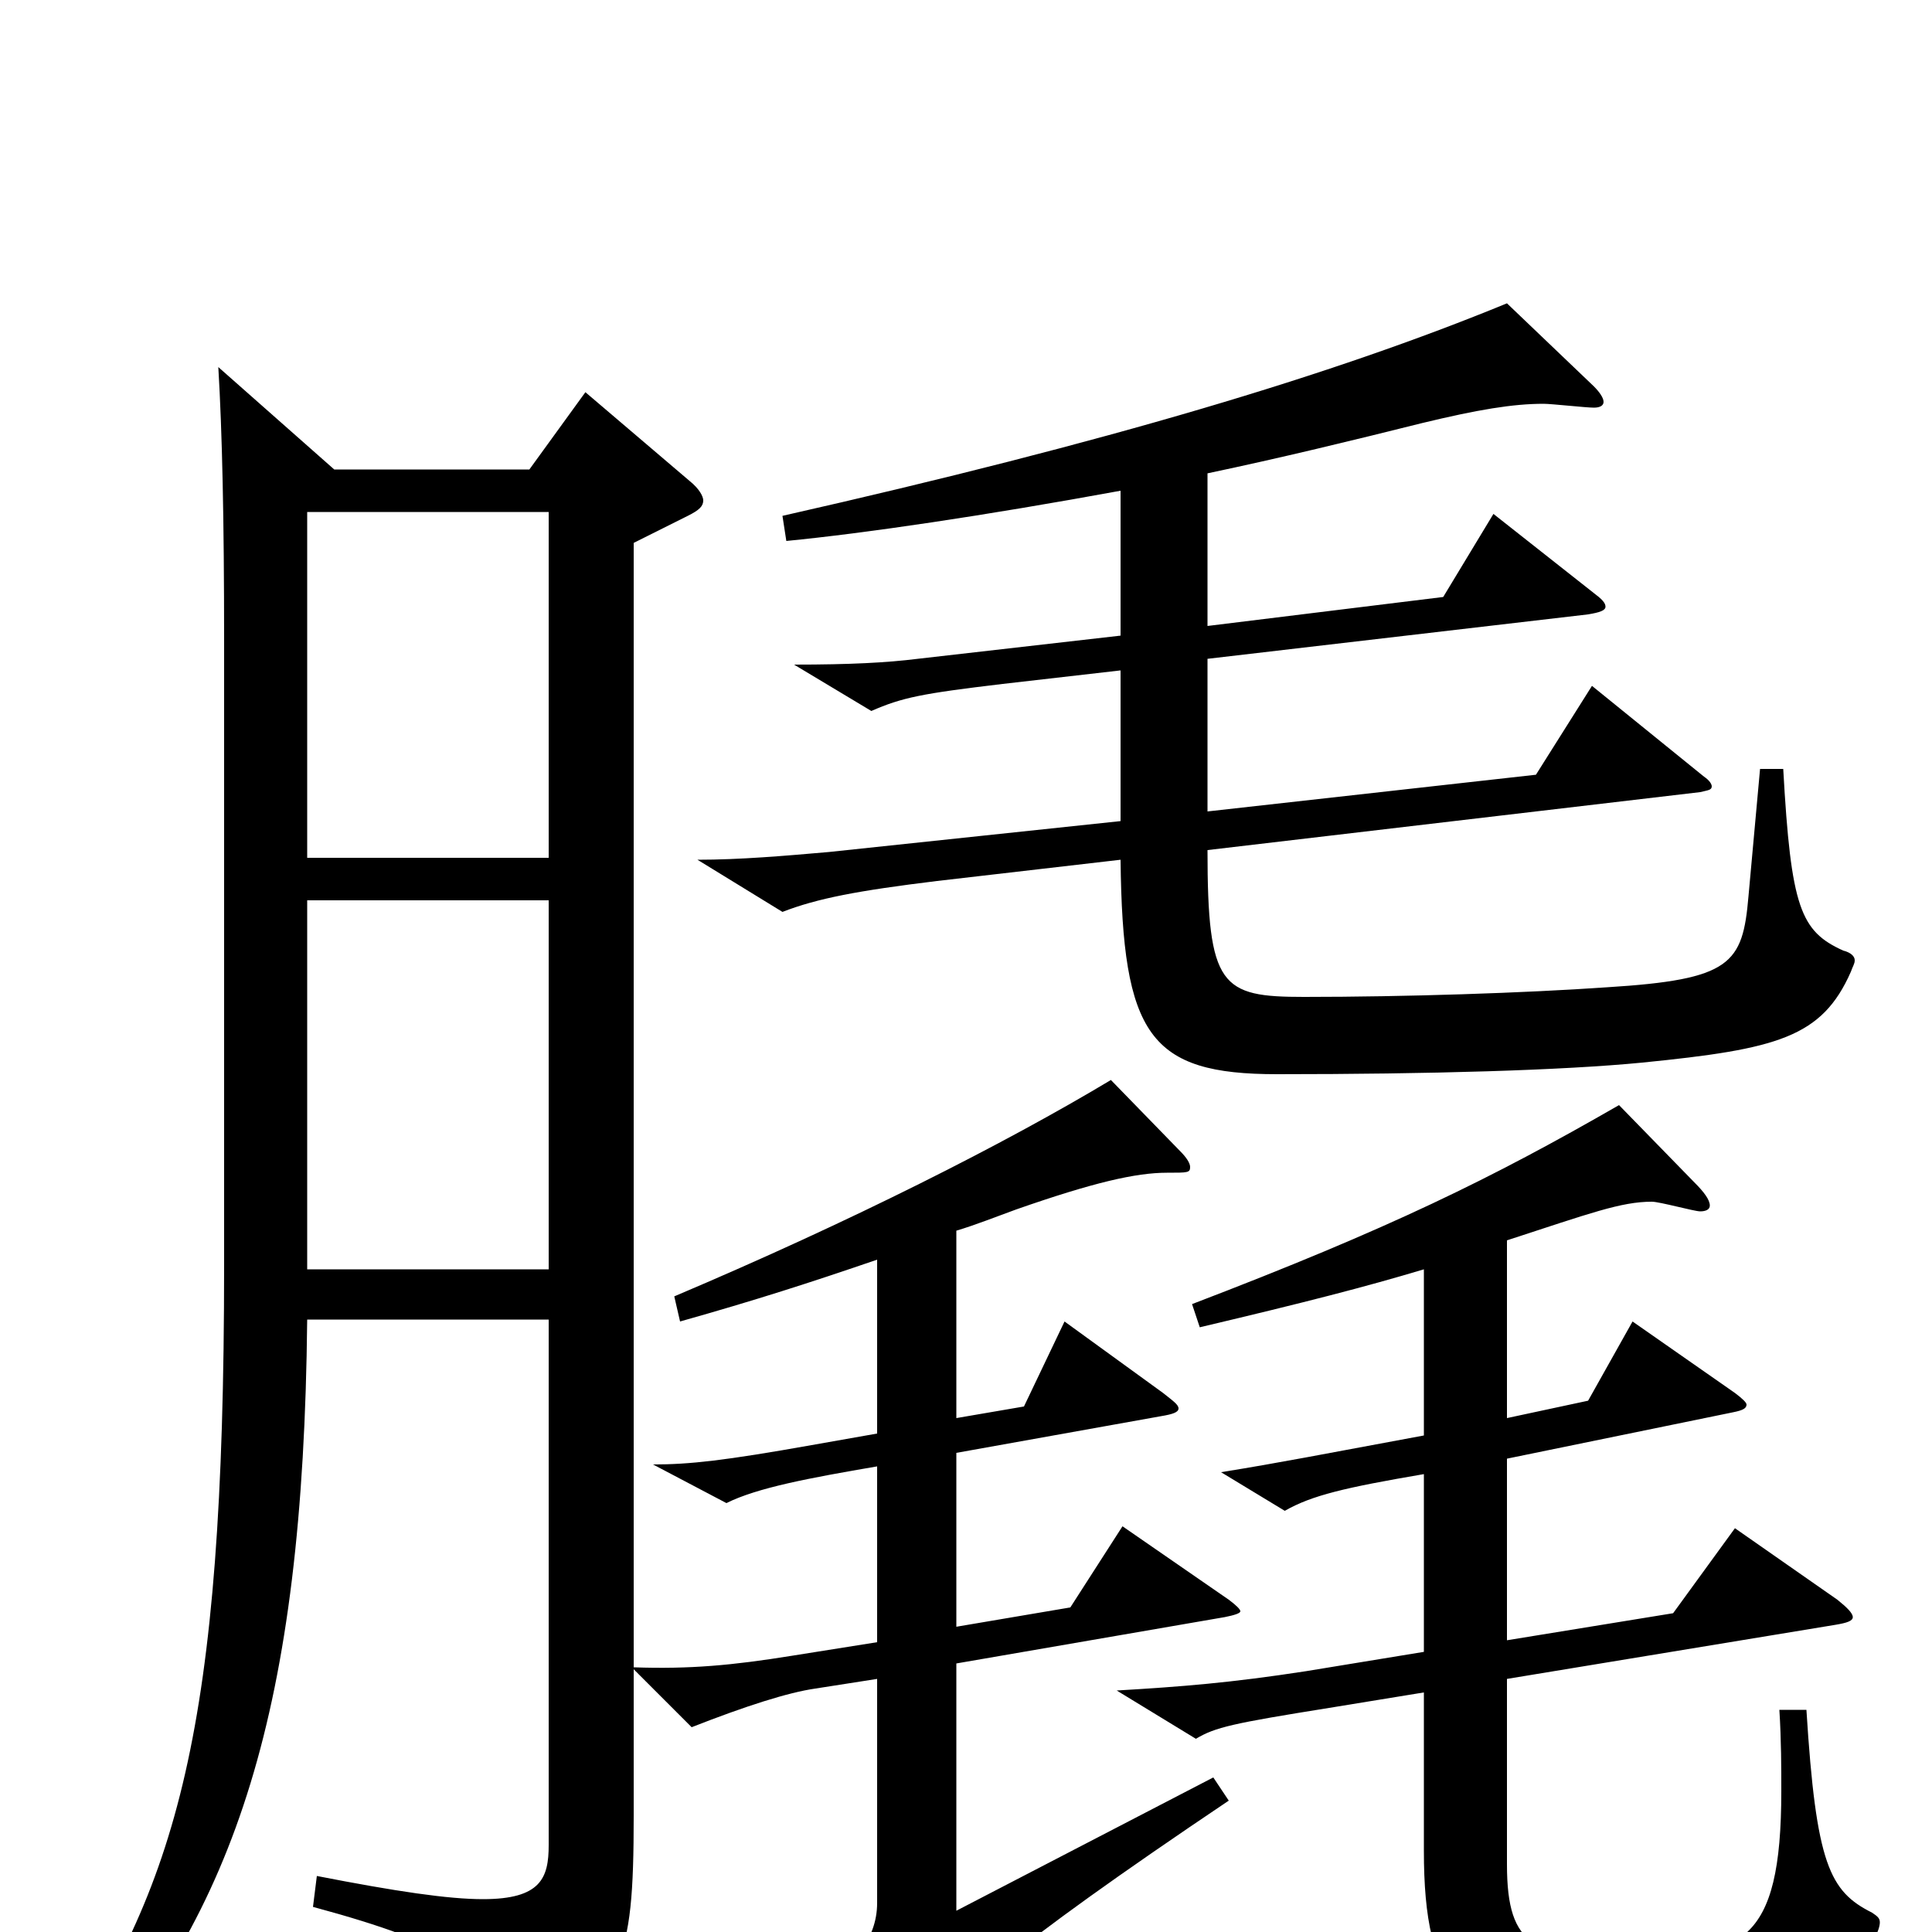 <svg xmlns="http://www.w3.org/2000/svg" viewBox="0 -1000 1000 1000">
	<path fill="#000000" d="M420 -252C375 -244 357 -242 338 -242L376 -222C392 -230 419 -235 454 -241V-150L410 -143C379 -138 357 -136 328 -137V-719L356 -733C362 -736 364 -738 364 -741C364 -743 362 -747 357 -751L303 -797L274 -757H173L113 -810C115 -776 116 -732 116 -668V-345C116 -104 92 -24 27 71L41 80C122 -11 157 -115 159 -317H284V-45C284 -28 280 -17 250 -17C232 -17 205 -21 164 -29L162 -13C236 7 250 20 258 47C260 54 262 57 266 57C267 57 270 56 273 54C322 29 328 18 328 -60V-136L358 -106C386 -117 408 -124 422 -126L454 -131V-15C454 4 441 20 417 30L453 67C457 71 459 72 461 72C464 72 467 70 471 64C489 38 520 10 636 -68L628 -80L495 -11V-139L634 -163C639 -164 642 -165 642 -166C642 -167 640 -169 636 -172L581 -210L554 -168L495 -158V-248L601 -267C607 -268 610 -269 610 -271C610 -273 607 -275 602 -279L551 -316L530 -272L495 -266V-363C505 -366 515 -370 526 -374C566 -388 588 -393 604 -393C615 -393 616 -393 616 -396C616 -398 614 -401 611 -404L575 -441C520 -408 441 -368 349 -329L352 -316C391 -327 419 -336 454 -348V-258ZM159 -735H284V-556H159ZM284 -343H159V-534H284ZM475 -659C459 -657 440 -656 411 -656L451 -632C467 -639 477 -641 519 -646L580 -653V-575L429 -559C406 -557 383 -555 361 -555L405 -528C423 -535 444 -539 485 -544L580 -555C581 -464 595 -444 661 -444C740 -444 809 -446 850 -450C920 -457 943 -463 958 -497C959 -500 960 -501 960 -503C960 -505 958 -507 954 -508C932 -518 927 -530 923 -602H911L905 -536C902 -501 896 -493 832 -489C789 -486 727 -484 675 -484C632 -484 625 -489 625 -560L880 -590C884 -591 886 -591 886 -593C886 -594 885 -596 882 -598L824 -645L795 -599L625 -580V-659L822 -682C828 -683 831 -684 831 -686C831 -688 829 -690 825 -693L773 -734L747 -691L625 -676V-755C663 -763 700 -772 736 -781C765 -788 783 -791 799 -791C803 -791 821 -789 825 -789C828 -789 830 -790 830 -792C830 -794 828 -797 825 -800L780 -843C690 -806 573 -771 405 -733L407 -720C448 -724 509 -733 580 -746V-671ZM780 -245L897 -269C902 -270 904 -271 904 -273C904 -274 902 -276 898 -279L845 -316L822 -275L780 -266V-358C823 -372 839 -378 855 -378C859 -378 877 -373 880 -373C883 -373 885 -374 885 -376C885 -379 882 -383 877 -388L838 -428C772 -390 719 -364 617 -325L621 -313C676 -326 707 -334 737 -343V-257C683 -247 663 -243 632 -238L665 -218C679 -226 696 -230 737 -237V-145L676 -135C637 -129 612 -127 578 -125L619 -100C629 -106 638 -108 688 -116L737 -124V-42C737 28 756 53 831 53C931 53 948 47 970 4C972 0 973 -3 973 -5C973 -7 972 -8 969 -10C947 -21 940 -35 935 -115H921C922 -99 922 -85 922 -73C922 7 901 13 844 13C795 13 780 9 780 -35V-131L950 -159C956 -160 959 -161 959 -163C959 -165 956 -168 951 -172L898 -209L866 -165L780 -151Z"/>
</svg>
